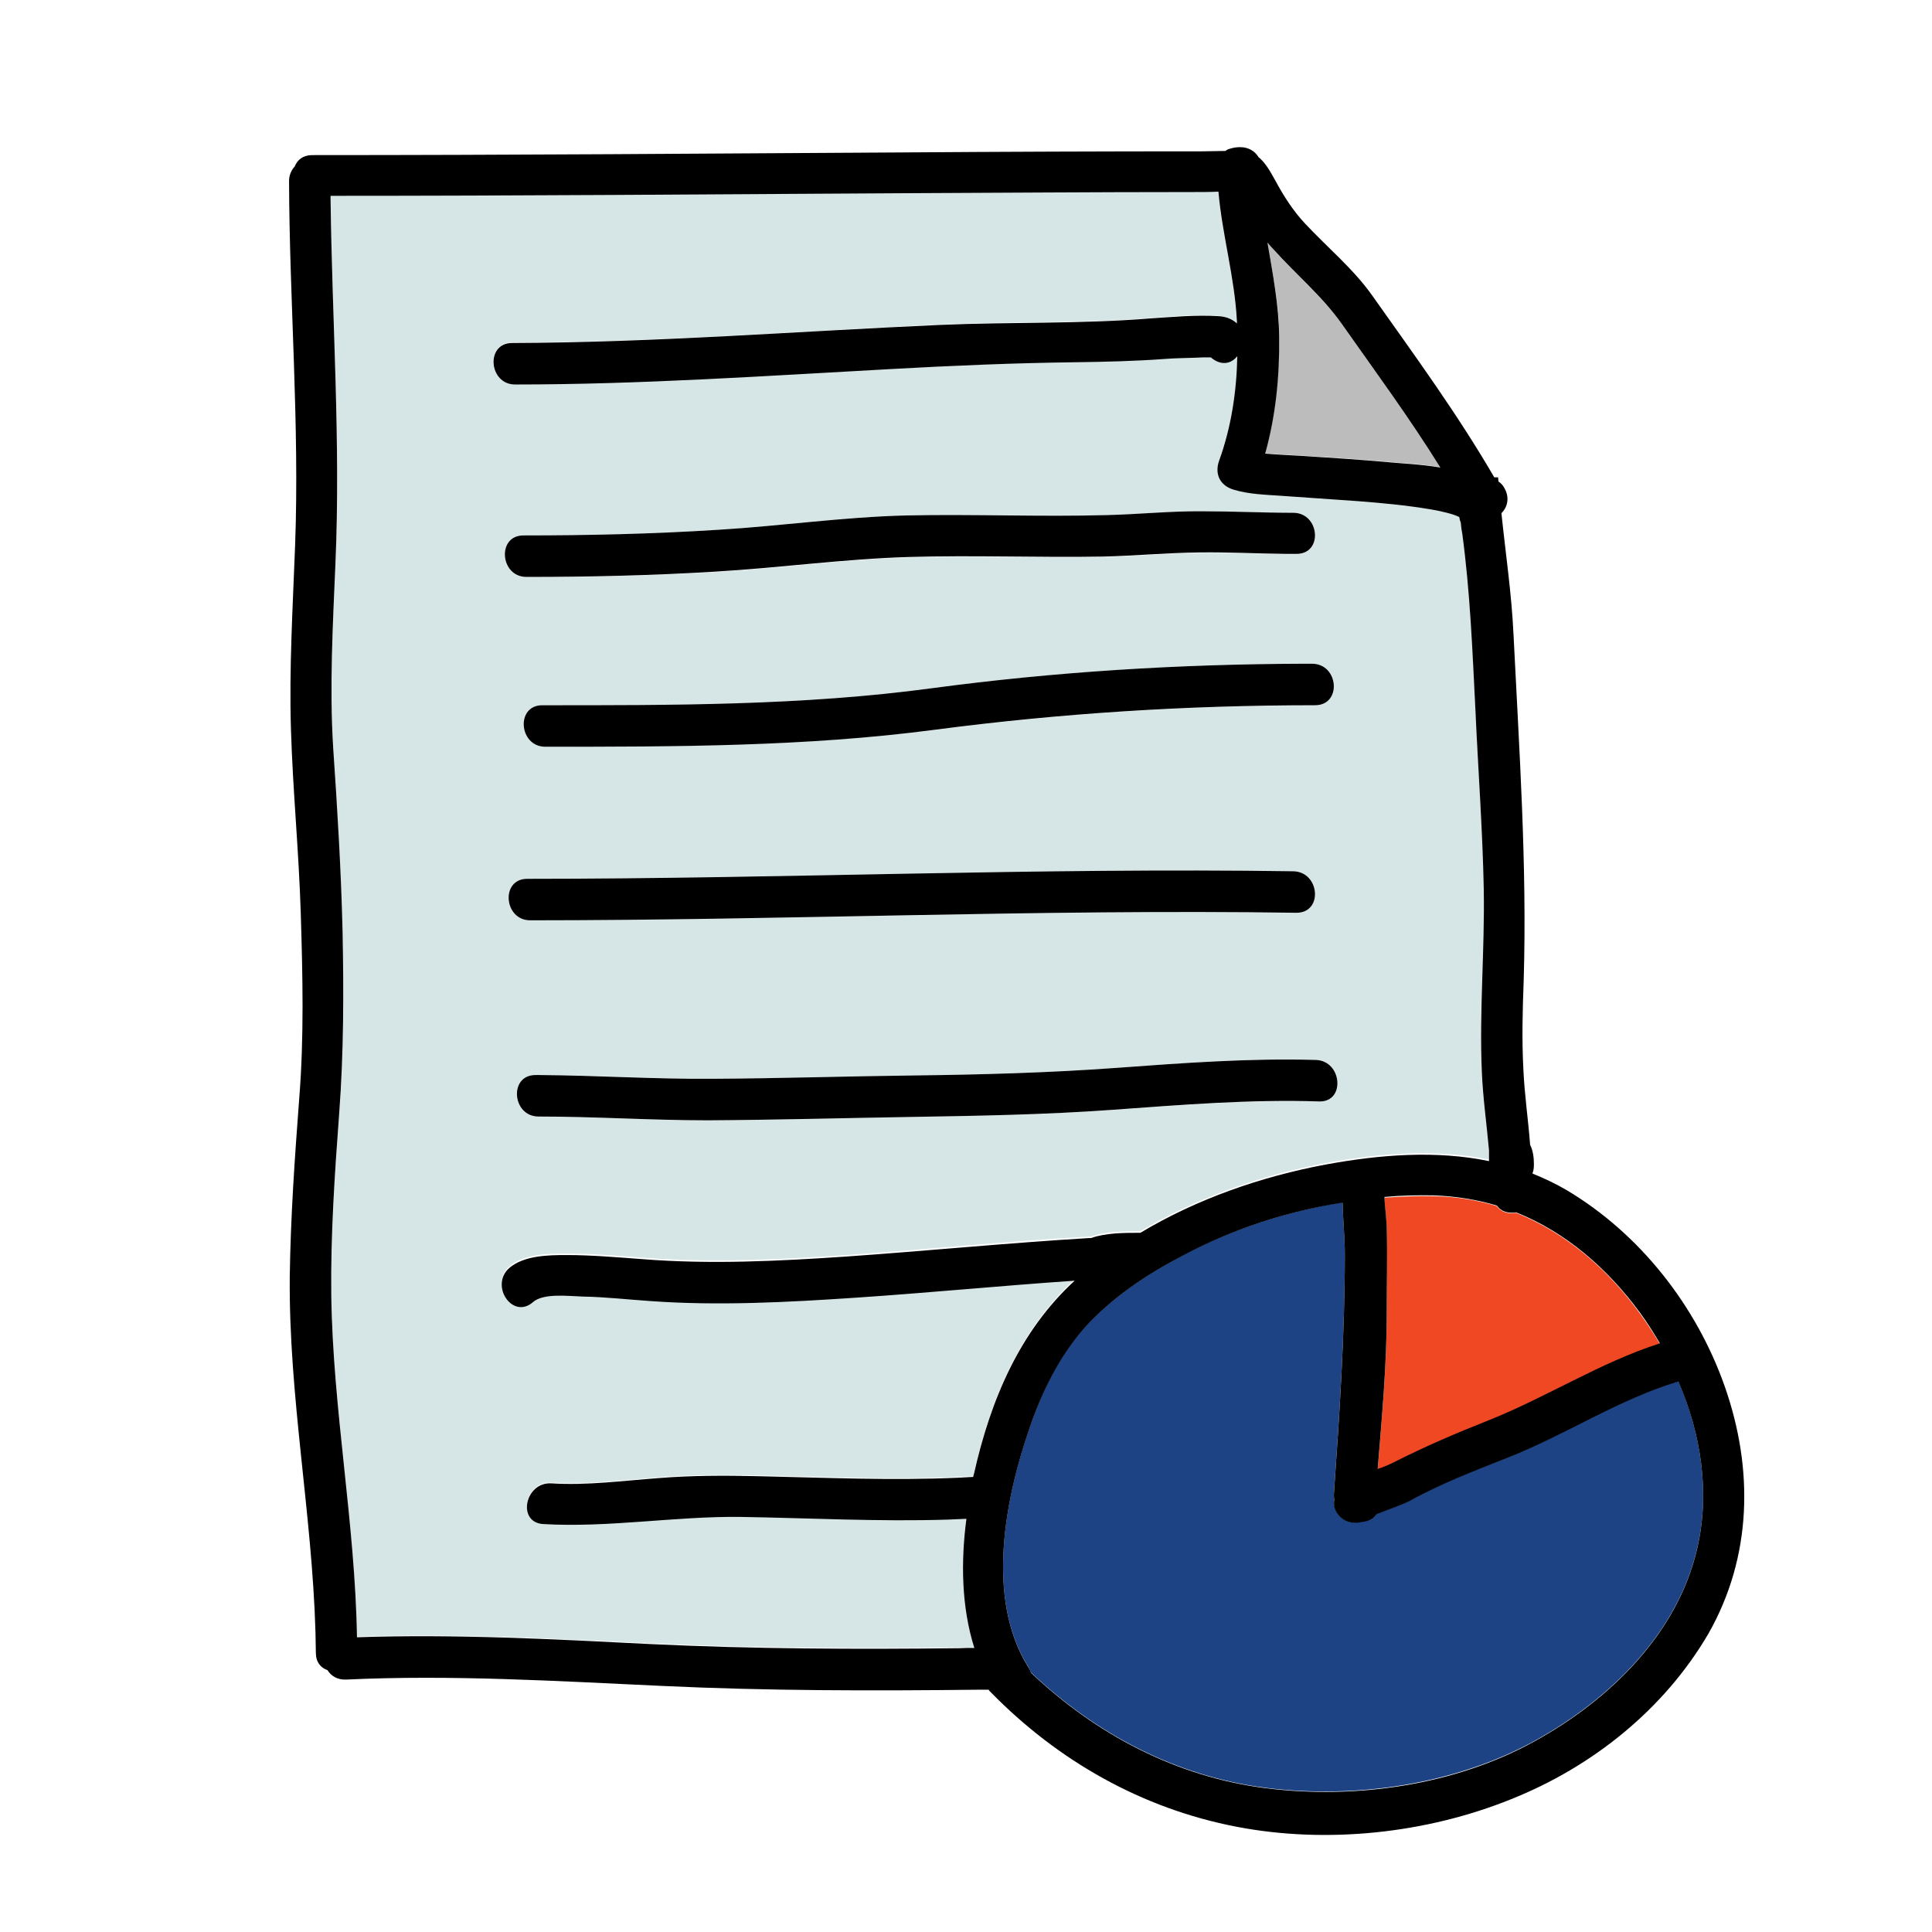 <?xml version="1.0" encoding="UTF-8"?>
<svg xmlns="http://www.w3.org/2000/svg" xmlns:xlink="http://www.w3.org/1999/xlink" width="96pt" height="96pt" viewBox="0 0 96 96" version="1.1">
<g id="surface1">
<path style=" stroke:none;fill-rule:nonzero;fill:#BCBCBC;fill-opacity:1;" d="M 66.695 16.125 C 65.719 14.758 64.406 13.668 63.301 12.414 C 63.188 12.301 63.094 12.168 62.98 12.055 C 63.242 13.613 63.562 15.148 63.562 16.727 C 63.562 18.695 63.395 20.645 62.867 22.52 C 63.449 22.594 64.051 22.594 64.613 22.633 C 66.094 22.727 67.555 22.82 69.02 22.949 C 69.543 23.008 70.555 23.043 71.57 23.211 C 70.031 20.793 68.344 18.469 66.695 16.125 Z "/>
<path style=" stroke:none;fill-rule:nonzero;fill:#D6E5E5;fill-opacity:1;" d="M 73.988 57.148 C 73.875 55.855 73.688 54.562 73.633 53.27 C 73.52 50.23 73.801 47.195 73.727 44.156 C 73.668 41.195 73.445 38.211 73.312 35.25 C 73.18 32.305 73.051 29.398 72.656 26.477 C 72.637 26.289 72.617 26.117 72.582 25.93 C 72.543 25.855 72.508 25.762 72.508 25.668 C 72.43 25.633 72.32 25.574 72.281 25.574 C 72.074 25.5 71.457 25.367 71.102 25.293 C 69.883 25.086 68.664 24.977 67.426 24.883 C 66.168 24.789 64.93 24.711 63.676 24.617 C 62.906 24.562 62.062 24.543 61.312 24.32 C 60.617 24.113 60.336 23.531 60.582 22.855 C 61.18 21.227 61.445 19.445 61.48 17.68 C 61.105 18.168 60.543 18.074 60.168 17.738 C 60.133 17.738 60.094 17.738 60.039 17.738 C 59.832 17.738 59.625 17.758 59.438 17.758 C 58.93 17.773 58.445 17.773 57.938 17.812 C 56.418 17.926 54.918 17.945 53.398 17.98 C 50.363 18.039 47.324 18.168 44.305 18.32 C 38.062 18.656 31.836 19.07 25.594 19.086 C 24.262 19.086 24.113 17.023 25.445 17.023 C 32.551 17.008 39.617 16.461 46.707 16.125 C 50.176 15.957 53.68 16.086 57.133 15.805 C 58.258 15.711 59.438 15.617 60.562 15.695 C 60.938 15.711 61.258 15.863 61.461 16.051 C 61.461 16.012 61.461 15.977 61.461 15.938 C 61.352 13.762 60.711 11.664 60.543 9.508 C 60.094 9.508 59.625 9.523 59.176 9.523 C 54.336 9.523 49.5 9.543 44.664 9.582 C 35.25 9.637 25.836 9.711 16.426 9.711 C 16.426 9.77 16.426 9.824 16.426 9.883 C 16.5 15.918 16.93 21.938 16.668 27.977 C 16.539 31.012 16.367 34.07 16.555 37.125 C 16.742 40.18 16.949 43.219 17.023 46.273 C 17.082 49.273 17.102 52.293 16.855 55.293 C 16.633 58.293 16.426 61.293 16.461 64.312 C 16.539 70.012 17.625 75.617 17.738 81.32 C 22.613 81.148 27.488 81.43 32.363 81.656 C 37.461 81.898 42.543 81.918 47.664 81.863 C 47.906 81.863 48.168 81.863 48.414 81.844 C 47.773 79.82 47.738 77.57 48.02 75.43 C 47.719 75.449 47.418 75.449 47.102 75.469 C 43.668 75.582 40.238 75.395 36.805 75.336 C 33.523 75.301 30.281 75.883 27 75.695 C 25.668 75.617 26.082 73.594 27.395 73.668 C 29.176 73.781 30.977 73.539 32.738 73.406 C 34.406 73.273 36.055 73.273 37.707 73.312 C 41.023 73.387 44.324 73.539 47.645 73.387 C 47.887 73.367 48.113 73.367 48.355 73.352 C 48.375 73.293 48.375 73.258 48.395 73.199 C 49.219 69.543 50.645 66.133 53.398 63.562 C 49.781 63.805 46.164 64.164 42.543 64.406 C 39.168 64.633 35.68 64.82 32.305 64.574 C 31.199 64.5 30.074 64.367 28.969 64.352 C 28.258 64.332 27 64.18 26.477 64.633 C 25.461 65.492 24.336 63.789 25.312 62.926 C 26.023 62.305 27.242 62.289 28.145 62.289 C 29.418 62.289 30.695 62.398 31.969 62.492 C 35.289 62.758 38.719 62.586 42.039 62.363 C 46.051 62.082 50.062 61.668 54.094 61.445 C 54.133 61.445 54.168 61.445 54.207 61.445 C 54.938 61.18 55.895 61.18 56.551 61.18 C 56.586 61.18 56.625 61.18 56.664 61.18 C 59.492 59.492 62.699 58.387 65.887 57.789 C 68.531 57.301 71.344 57.074 73.988 57.617 C 73.988 57.488 73.988 57.355 73.988 57.207 C 73.969 57.227 73.969 57.188 73.988 57.148 Z M 65.363 35.043 C 59.008 35.043 52.762 35.457 46.461 36.262 C 40.051 37.086 33.582 37.105 27.113 37.105 C 25.781 37.105 25.633 35.043 26.961 35.043 C 33.414 35.043 39.898 35.062 46.312 34.199 C 52.48 33.375 58.594 33 64.801 32.98 C 64.82 32.98 64.82 32.98 64.836 32.98 L 65.211 32.98 C 66.523 32.98 66.695 35.043 65.363 35.043 Z M 26.008 26.605 C 29.25 26.605 32.477 26.531 35.699 26.324 C 38.812 26.137 41.887 25.688 45.02 25.613 C 48.355 25.539 51.676 25.688 55.012 25.594 C 56.605 25.555 58.199 25.387 59.793 25.406 C 61.293 25.426 62.773 25.48 64.258 25.48 C 65.57 25.48 65.738 27.543 64.406 27.543 L 64.031 27.543 C 63.992 27.543 63.938 27.543 63.898 27.543 C 62.477 27.523 61.031 27.449 59.605 27.469 C 58.012 27.488 56.418 27.637 54.805 27.676 C 51.602 27.73 48.375 27.602 45.168 27.695 C 41.945 27.789 38.738 28.238 35.512 28.426 C 32.398 28.594 29.289 28.668 26.156 28.688 C 24.844 28.668 24.676 26.605 26.008 26.605 Z M 26.195 43.668 C 38.887 43.668 51.562 43.105 64.258 43.293 C 65.57 43.312 65.738 45.375 64.406 45.355 C 51.711 45.168 39.039 45.73 26.344 45.73 C 25.031 45.73 24.863 43.668 26.195 43.668 Z M 65.551 54.73 C 62.117 54.637 58.707 54.898 55.293 55.145 C 51.957 55.387 48.617 55.445 45.281 55.5 C 41.906 55.555 38.551 55.648 35.176 55.668 C 32.363 55.668 29.57 55.48 26.758 55.48 C 25.426 55.48 25.273 53.418 26.605 53.418 L 26.773 53.418 C 26.793 53.418 26.793 53.418 26.812 53.418 C 29.664 53.418 32.531 53.625 35.383 53.605 C 38.738 53.586 42.113 53.477 45.469 53.438 C 48.824 53.398 52.145 53.305 55.48 53.062 C 58.781 52.82 62.082 52.574 65.383 52.668 C 66.695 52.707 66.863 54.77 65.551 54.73 Z "/>
<path style=" stroke:none;fill-rule:nonzero;fill:#1E4384;fill-opacity:1;" d="M 83.398 68.625 C 80.418 69.523 77.852 71.25 74.961 72.395 C 73.312 73.051 71.625 73.688 70.07 74.551 C 69.656 74.773 68.906 75.02 68.398 75.227 C 68.289 75.395 68.102 75.523 67.836 75.582 C 67.406 75.676 67.012 75.73 66.637 75.395 C 66.355 75.148 66.262 74.812 66.301 74.492 C 66.281 74.398 66.281 74.305 66.281 74.211 C 66.562 70.219 66.824 66.281 66.824 62.289 C 66.824 61.445 66.73 60.582 66.711 59.738 C 63.957 60.188 61.238 61.07 58.82 62.344 C 57.02 63.301 55.258 64.445 53.887 65.961 C 52.613 67.367 51.805 69.074 51.188 70.855 C 49.949 74.398 48.957 79.426 51.094 82.82 C 51.148 82.914 51.188 83.008 51.227 83.102 C 54.449 86.156 58.445 88.273 62.906 88.836 C 67.367 89.398 72.32 88.668 76.273 86.492 C 79.969 84.449 83.363 81.168 84.336 76.914 C 84.977 74.156 84.523 71.25 83.398 68.625 Z "/>
<path style=" stroke:none;fill-rule:nonzero;fill:#EF4823;fill-opacity:1;" d="M 81.488 65.27 C 79.875 63.039 77.773 61.238 75.32 60.262 C 74.961 60.336 74.605 60.242 74.363 59.926 C 73.367 59.625 72.32 59.457 71.23 59.438 C 70.426 59.418 69.602 59.457 68.793 59.512 C 68.793 59.625 68.812 59.738 68.812 59.867 C 68.852 60.227 68.887 60.602 68.906 60.977 C 68.945 62.418 68.906 63.863 68.906 65.305 C 68.906 67.875 68.664 70.461 68.457 73.031 C 68.719 72.938 68.98 72.844 69.227 72.711 C 70.762 71.926 72.355 71.25 73.969 70.613 C 76.875 69.449 79.5 67.727 82.48 66.789 C 82.164 66.242 81.824 65.738 81.488 65.27 Z "/>
<path style=" stroke:none;fill-rule:nonzero;fill:#000000;fill-opacity:1;" d="M 64.258 25.48 C 62.758 25.48 61.273 25.406 59.793 25.406 C 58.199 25.387 56.605 25.555 55.012 25.594 C 51.676 25.688 48.355 25.539 45.02 25.613 C 41.906 25.688 38.812 26.137 35.699 26.324 C 32.477 26.531 29.23 26.605 26.008 26.605 C 24.676 26.605 24.844 28.668 26.156 28.668 C 29.27 28.668 32.398 28.594 35.512 28.406 C 38.738 28.219 41.945 27.77 45.168 27.676 C 48.375 27.582 51.602 27.711 54.805 27.656 C 56.398 27.617 57.992 27.469 59.605 27.449 C 61.031 27.43 62.477 27.508 63.898 27.523 C 63.938 27.523 63.992 27.523 64.031 27.523 L 64.406 27.523 C 65.758 27.543 65.586 25.48 64.258 25.48 Z "/>
<path style=" stroke:none;fill-rule:nonzero;fill:#000000;fill-opacity:1;" d="M 65.195 32.98 L 64.82 32.98 C 64.801 32.98 64.801 32.98 64.781 32.98 C 58.574 33 52.445 33.375 46.293 34.199 C 39.883 35.062 33.395 35.043 26.945 35.043 C 25.613 35.043 25.781 37.105 27.094 37.105 C 33.543 37.105 40.031 37.105 46.445 36.262 C 52.742 35.438 58.988 35.043 65.344 35.043 C 66.695 35.043 66.523 32.98 65.195 32.98 Z "/>
<path style=" stroke:none;fill-rule:nonzero;fill:#000000;fill-opacity:1;" d="M 64.258 43.293 C 51.562 43.105 38.887 43.668 26.195 43.668 C 24.863 43.668 25.031 45.73 26.344 45.73 C 39.039 45.73 51.711 45.168 64.406 45.355 C 65.758 45.375 65.586 43.312 64.258 43.293 Z "/>
<path style=" stroke:none;fill-rule:nonzero;fill:#000000;fill-opacity:1;" d="M 65.383 52.668 C 62.082 52.574 58.781 52.82 55.48 53.062 C 52.145 53.305 48.805 53.398 45.469 53.438 C 42.113 53.477 38.738 53.586 35.383 53.605 C 32.512 53.625 29.664 53.438 26.812 53.418 C 26.793 53.418 26.793 53.418 26.773 53.418 L 26.605 53.418 C 25.273 53.418 25.445 55.48 26.758 55.48 C 29.57 55.48 32.363 55.668 35.176 55.668 C 38.551 55.648 41.906 55.555 45.281 55.5 C 48.637 55.445 51.957 55.387 55.293 55.145 C 58.707 54.898 62.137 54.617 65.551 54.73 C 66.863 54.77 66.695 52.707 65.383 52.668 Z "/>
<path style=" stroke:none;fill-rule:nonzero;fill:#000000;fill-opacity:1;" d="M 85.707 68.906 C 84.301 64.895 81.488 61.293 77.812 59.117 C 77.27 58.801 76.707 58.539 76.145 58.312 C 76.199 58.18 76.219 58.031 76.219 57.863 C 76.219 57.523 76.18 57.188 76.031 56.887 C 75.938 55.633 75.75 54.395 75.695 53.117 C 75.617 51.656 75.656 50.195 75.711 48.73 C 75.883 42.992 75.488 37.273 75.207 31.555 C 75.113 29.512 74.812 27.508 74.605 25.5 C 74.926 25.18 75.02 24.695 74.738 24.227 C 74.664 24.094 74.57 24 74.457 23.926 C 74.457 23.852 74.438 23.773 74.438 23.719 L 74.25 23.719 C 72.43 20.586 70.293 17.664 68.195 14.699 C 67.258 13.367 65.961 12.301 64.855 11.117 C 64.258 10.48 63.789 9.75 63.375 8.98 C 63.094 8.477 62.887 8.102 62.531 7.801 C 62.363 7.52 62.043 7.312 61.633 7.312 C 61.445 7.312 61.312 7.332 61.125 7.387 C 61.031 7.406 60.957 7.445 60.898 7.5 C 60.523 7.5 60.133 7.52 59.758 7.52 C 54.789 7.52 49.836 7.539 44.867 7.574 C 35.082 7.633 25.293 7.707 15.508 7.707 C 15.055 7.707 14.773 7.949 14.645 8.27 C 14.477 8.457 14.363 8.699 14.363 9 C 14.383 15.039 14.887 21.055 14.664 27.094 C 14.551 30.133 14.363 33.188 14.457 36.242 C 14.551 39.301 14.852 42.336 14.945 45.395 C 15.039 48.449 15.113 51.543 14.867 54.602 C 14.645 57.543 14.438 60.488 14.398 63.449 C 14.344 69.375 15.508 75.207 15.676 81.113 C 15.676 81.449 15.695 81.789 15.695 82.125 C 15.695 82.594 15.938 82.875 16.273 82.988 C 16.445 83.27 16.762 83.477 17.195 83.457 C 22.426 83.211 27.676 83.531 32.906 83.773 C 38.137 84.02 43.352 84.02 48.582 83.961 C 48.77 83.961 48.957 83.961 49.125 83.961 C 49.145 84 49.18 84.039 49.219 84.074 C 52.555 87.488 56.738 89.867 61.445 90.77 C 65.926 91.633 70.875 91.105 75.094 89.398 C 79.125 87.789 82.688 84.938 84.883 81.188 C 87.074 77.344 87.133 72.977 85.707 68.906 Z M 74.383 59.906 C 74.605 60.227 74.98 60.301 75.336 60.242 C 77.793 61.219 79.875 63.02 81.508 65.25 C 81.863 65.738 82.18 66.242 82.48 66.75 C 79.5 67.707 76.875 69.414 73.969 70.574 C 72.355 71.211 70.781 71.887 69.227 72.676 C 69 72.789 68.738 72.898 68.457 72.992 C 68.664 70.426 68.906 67.836 68.906 65.27 C 68.906 63.824 68.945 62.383 68.906 60.938 C 68.887 60.562 68.852 60.207 68.812 59.832 C 68.812 59.719 68.793 59.605 68.793 59.477 C 69.617 59.398 70.426 59.383 71.23 59.398 C 72.336 59.438 73.387 59.605 74.383 59.906 Z M 62.98 12.055 C 63.094 12.188 63.188 12.301 63.301 12.414 C 64.426 13.668 65.719 14.738 66.695 16.125 C 68.344 18.469 70.051 20.793 71.57 23.23 C 70.555 23.062 69.543 23.023 69.02 22.969 C 67.555 22.836 66.074 22.742 64.613 22.648 C 64.051 22.613 63.449 22.594 62.867 22.539 C 63.395 20.645 63.582 18.711 63.562 16.742 C 63.543 15.148 63.242 13.594 62.98 12.055 Z M 48.395 73.238 C 48.375 73.273 48.375 73.332 48.355 73.387 C 48.113 73.406 47.887 73.406 47.645 73.426 C 44.324 73.574 41.023 73.426 37.707 73.352 C 36.039 73.312 34.387 73.312 32.738 73.445 C 30.957 73.574 29.176 73.82 27.395 73.707 C 26.082 73.633 25.668 75.656 27 75.73 C 30.262 75.918 33.523 75.336 36.805 75.375 C 40.238 75.43 43.648 75.617 47.102 75.508 C 47.398 75.488 47.699 75.488 48.02 75.469 C 47.738 77.605 47.773 79.855 48.414 81.883 C 48.168 81.883 47.906 81.883 47.664 81.898 C 42.562 81.957 37.461 81.938 32.363 81.695 C 27.488 81.449 22.613 81.188 17.738 81.355 C 17.645 75.656 16.539 70.051 16.461 64.352 C 16.426 61.312 16.633 58.312 16.855 55.312 C 17.082 52.312 17.082 49.312 17.023 46.293 C 16.949 43.238 16.762 40.18 16.555 37.145 C 16.367 34.105 16.539 31.051 16.668 27.992 C 16.93 21.957 16.5 15.938 16.426 9.898 C 16.426 9.844 16.426 9.789 16.426 9.73 C 25.836 9.73 35.25 9.656 44.664 9.602 C 49.5 9.582 54.336 9.543 59.176 9.543 C 59.625 9.543 60.094 9.543 60.543 9.523 C 60.73 11.68 61.352 13.781 61.461 15.957 C 61.461 15.992 61.461 16.031 61.461 16.07 C 61.238 15.863 60.938 15.73 60.562 15.711 C 59.438 15.637 58.258 15.75 57.133 15.824 C 53.68 16.105 50.176 15.992 46.707 16.145 C 39.617 16.461 32.531 17.023 25.445 17.043 C 24.113 17.043 24.281 19.105 25.594 19.105 C 31.836 19.105 38.082 18.676 44.305 18.336 C 47.344 18.168 50.363 18.039 53.398 18 C 54.918 17.98 56.418 17.945 57.938 17.832 C 58.445 17.793 58.93 17.793 59.438 17.773 C 59.645 17.758 59.852 17.758 60.039 17.758 C 60.074 17.758 60.133 17.758 60.168 17.758 C 60.543 18.094 61.086 18.188 61.48 17.699 C 61.445 19.461 61.18 21.227 60.582 22.875 C 60.336 23.551 60.617 24.133 61.312 24.336 C 62.062 24.562 62.906 24.582 63.676 24.637 C 64.93 24.73 66.168 24.805 67.426 24.898 C 68.645 24.992 69.883 25.105 71.102 25.312 C 71.457 25.367 72.094 25.52 72.281 25.594 C 72.32 25.613 72.414 25.648 72.508 25.688 C 72.523 25.781 72.543 25.875 72.582 25.949 C 72.602 26.137 72.617 26.305 72.656 26.492 C 73.051 29.418 73.164 32.324 73.312 35.27 C 73.445 38.23 73.668 41.211 73.727 44.176 C 73.781 47.211 73.5 50.25 73.633 53.289 C 73.688 54.582 73.875 55.875 73.988 57.168 C 73.988 57.207 73.988 57.242 73.988 57.281 C 73.988 57.414 73.988 57.543 73.988 57.695 C 71.344 57.148 68.531 57.375 65.887 57.863 C 62.68 58.461 59.477 59.57 56.664 61.258 C 56.625 61.258 56.586 61.258 56.551 61.258 C 55.895 61.258 54.938 61.258 54.207 61.52 C 54.168 61.52 54.133 61.52 54.094 61.52 C 50.082 61.762 46.07 62.156 42.039 62.438 C 38.719 62.664 35.289 62.832 31.969 62.57 C 30.695 62.477 29.418 62.363 28.145 62.363 C 27.242 62.363 26.043 62.383 25.312 63 C 24.32 63.863 25.461 65.586 26.477 64.707 C 27 64.238 28.258 64.406 28.969 64.426 C 30.074 64.445 31.199 64.574 32.305 64.648 C 35.68 64.895 39.168 64.707 42.543 64.48 C 46.164 64.238 49.781 63.883 53.398 63.637 C 50.664 66.148 49.219 69.562 48.395 73.238 Z M 84.336 76.93 C 83.363 81.188 79.969 84.469 76.273 86.512 C 72.32 88.707 67.367 89.418 62.906 88.855 C 58.445 88.293 54.449 86.176 51.227 83.117 C 51.207 83.023 51.148 82.93 51.094 82.836 C 48.957 79.426 49.949 74.418 51.188 70.875 C 51.805 69.094 52.633 67.406 53.887 65.98 C 55.258 64.461 57.02 63.301 58.82 62.363 C 61.258 61.07 63.957 60.188 66.711 59.758 C 66.73 60.602 66.824 61.461 66.824 62.305 C 66.824 66.301 66.562 70.258 66.281 74.23 C 66.281 74.324 66.281 74.438 66.301 74.512 C 66.242 74.832 66.336 75.148 66.637 75.414 C 67.012 75.73 67.387 75.695 67.836 75.602 C 68.102 75.543 68.289 75.414 68.398 75.242 C 68.906 75.039 69.637 74.793 70.07 74.57 C 71.625 73.707 73.312 73.07 74.961 72.414 C 77.852 71.27 80.418 69.543 83.398 68.645 C 84.523 71.25 84.977 74.156 84.336 76.93 Z "/>
</g>
</svg>
